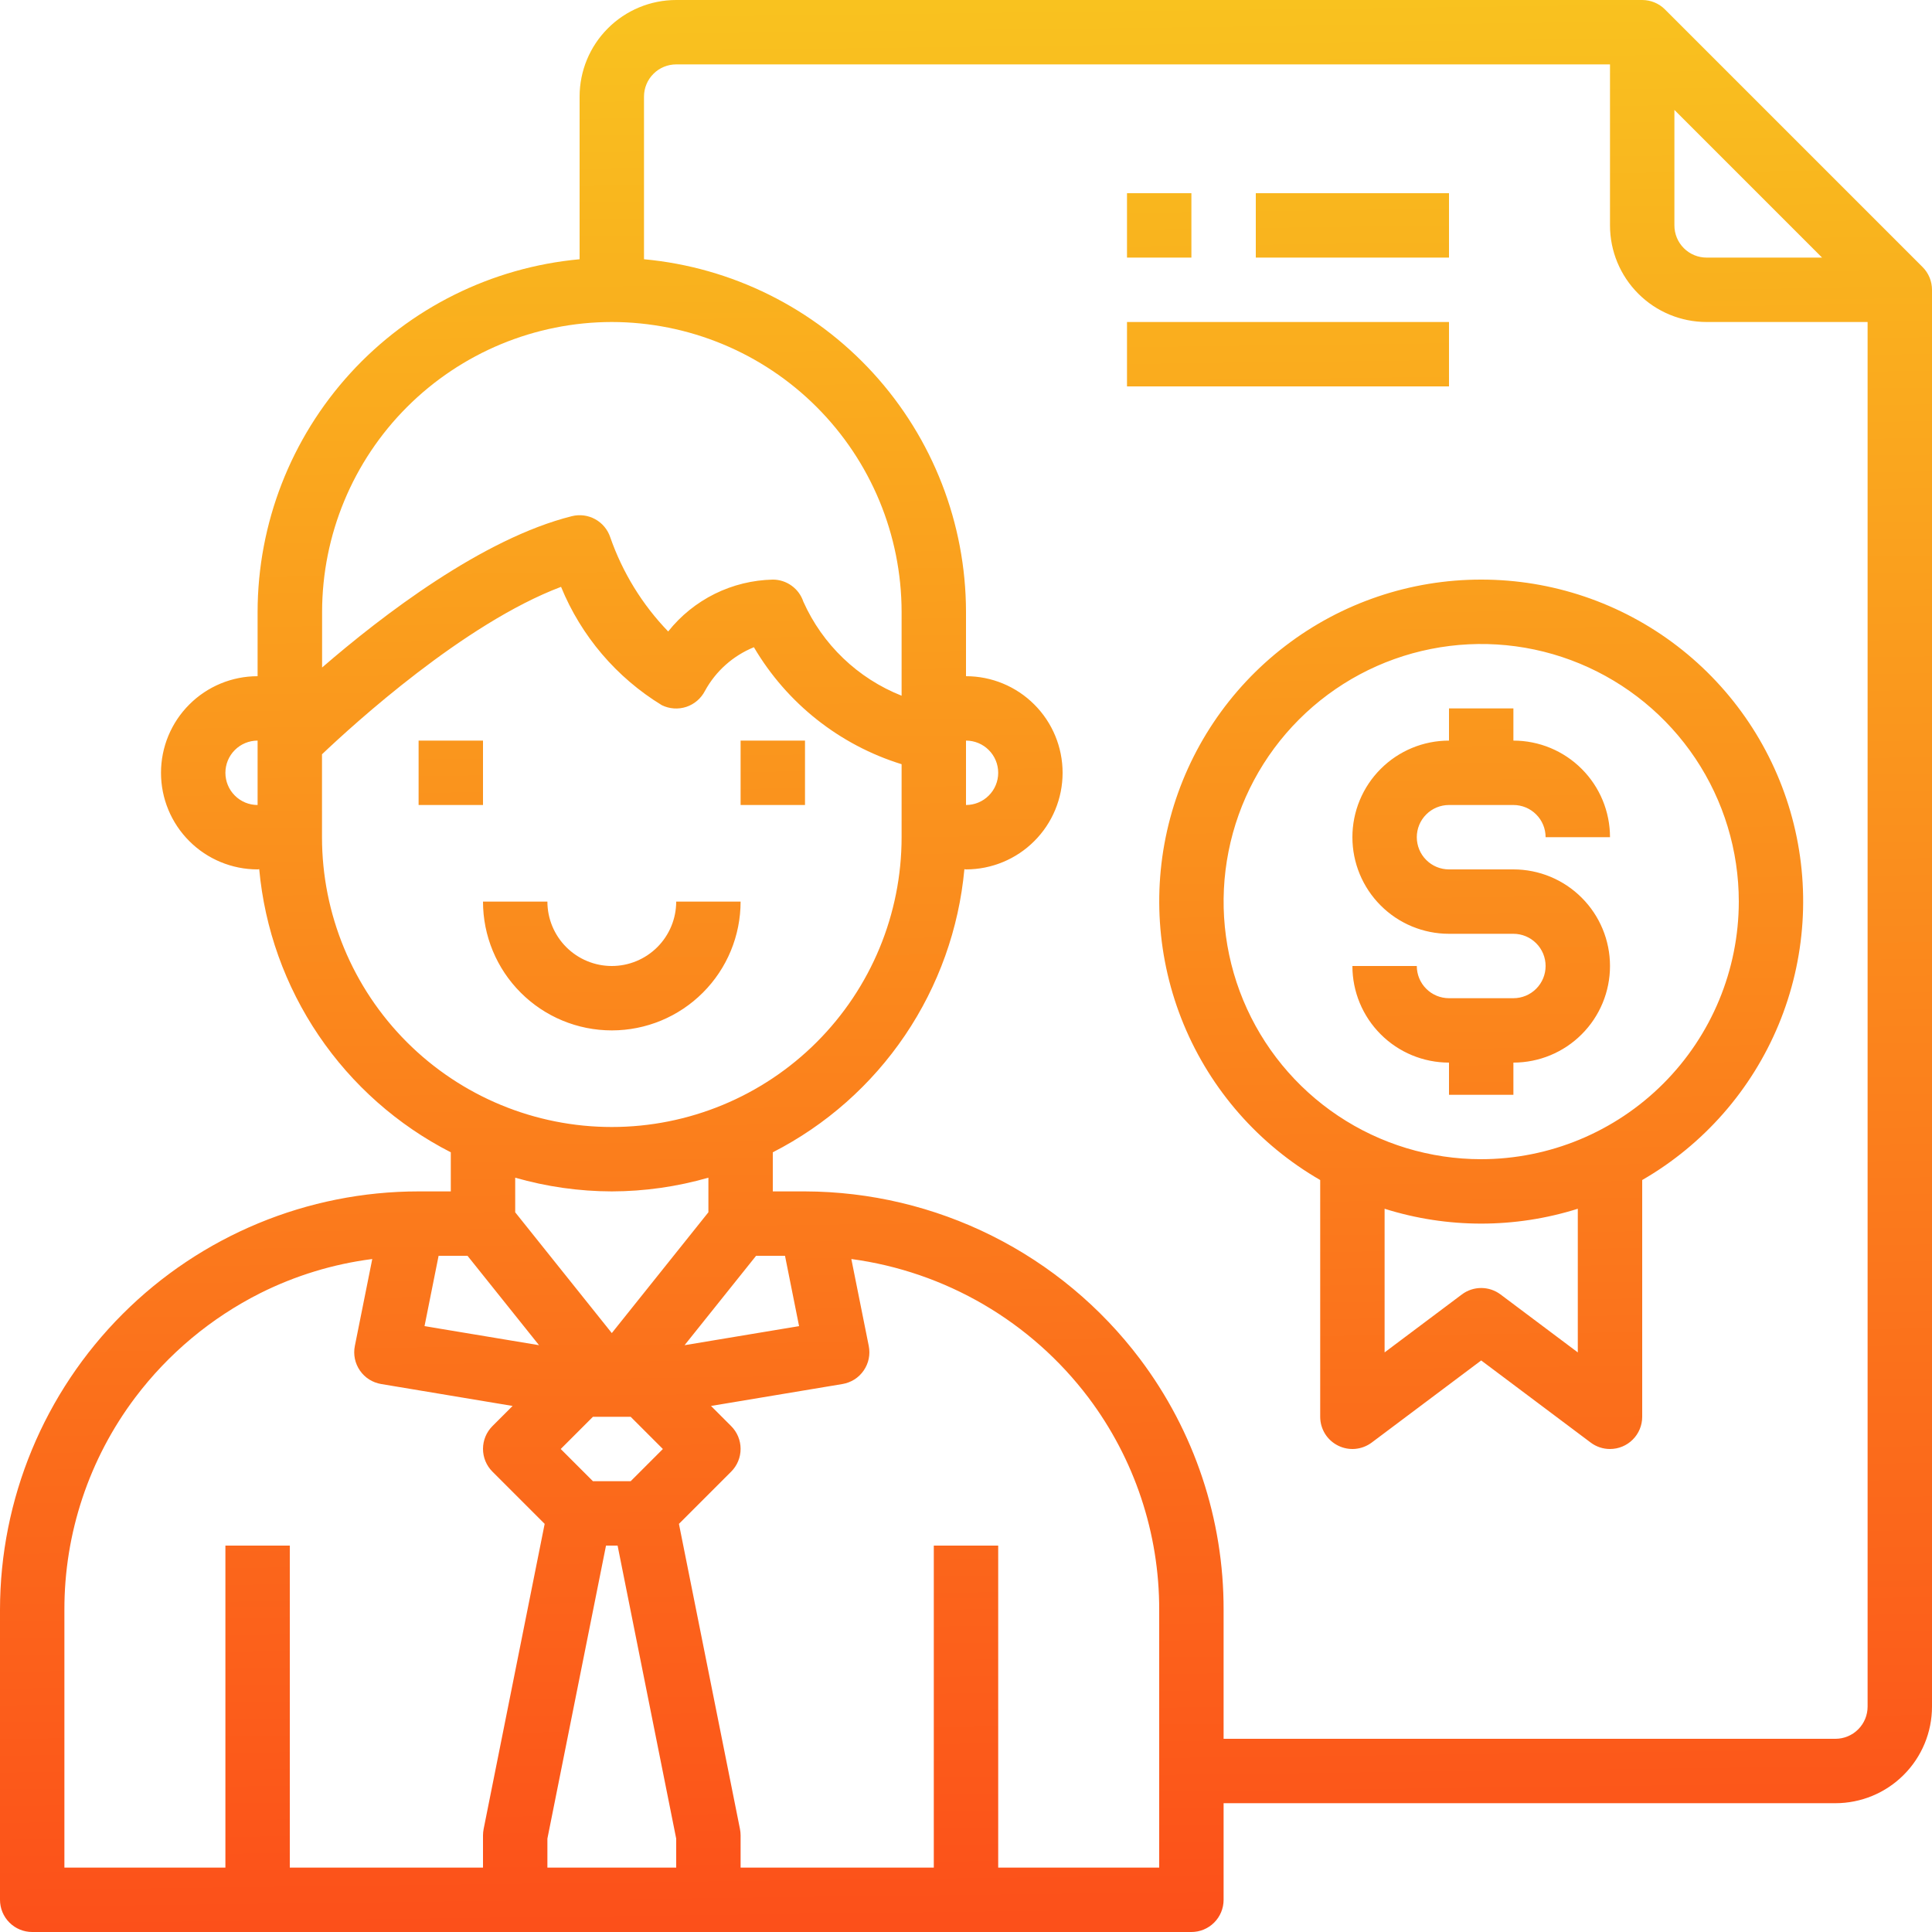 <svg width="60" height="60" viewBox="0 0 60 60" fill="none" xmlns="http://www.w3.org/2000/svg">
<path fill-rule="evenodd" clip-rule="evenodd" d="M59.707 8.293L51.707 0.293C51.52 0.105 51.265 5.66374e-05 51 0H21C20.204 0 19.441 0.316 18.879 0.879C18.316 1.441 18 2.204 18 3V8.051C15.269 8.303 12.73 9.564 10.88 11.59C9.031 13.615 8.004 16.257 8 19V21C7.204 21 6.441 21.316 5.879 21.879C5.316 22.441 5 23.204 5 24C5 24.796 5.316 25.559 5.879 26.121C6.441 26.684 7.204 27 8 27C8.009 27 8.018 26.998 8.027 26.997L8.027 26.996L8.027 26.996C8.035 26.995 8.042 26.994 8.05 26.993C8.22 28.841 8.855 30.617 9.895 32.154C10.935 33.691 12.347 34.941 14 35.786V37H13C9.552 37 6.246 38.37 3.808 40.808C1.37 43.246 0 46.552 0 50V59C0 59.265 0.105 59.52 0.293 59.707C0.48 59.895 0.735 60 1 60H37C37.265 60 37.52 59.895 37.707 59.707C37.895 59.52 38 59.265 38 59V56H57C57.796 56 58.559 55.684 59.121 55.121C59.684 54.559 60 53.796 60 53V9C60 8.735 59.895 8.48 59.707 8.293ZM52 3.414L56.586 8H53C52.735 8 52.48 7.895 52.293 7.707C52.105 7.52 52 7.265 52 7V3.414ZM19 10C21.386 10.003 23.674 10.952 25.361 12.639C27.048 14.326 27.997 16.614 28 19V21.606C26.64 21.067 25.545 20.019 24.948 18.684C24.882 18.485 24.755 18.312 24.584 18.189C24.414 18.066 24.21 18 24 18C23.373 18.014 22.758 18.165 22.196 18.443C21.634 18.722 21.141 19.12 20.751 19.611C19.946 18.777 19.332 17.778 18.951 16.683C18.871 16.444 18.704 16.245 18.484 16.124C18.263 16.003 18.005 15.969 17.761 16.03C14.991 16.722 11.88 19.107 10.003 20.73V19C10.006 16.614 10.954 14.327 12.641 12.64C14.328 10.953 16.614 10.003 19 10ZM30 23C30.265 23 30.52 23.105 30.707 23.293C30.895 23.48 31 23.735 31 24C31 24.265 30.895 24.52 30.707 24.707C30.52 24.895 30.265 25 30 25V23ZM7 24C7 23.735 7.105 23.48 7.293 23.293C7.48 23.105 7.735 23 8 23V25C7.735 25 7.48 24.895 7.293 24.707C7.105 24.52 7 24.265 7 24ZM10 26V23.425C10.995 22.48 14.42 19.359 17.424 18.225C18.048 19.752 19.145 21.04 20.553 21.9C20.79 22.016 21.062 22.035 21.313 21.953C21.563 21.87 21.771 21.692 21.892 21.458C22.227 20.843 22.765 20.364 23.413 20.1C24.436 21.84 26.072 23.136 28 23.733V26C28 28.387 27.052 30.676 25.364 32.364C23.676 34.052 21.387 35 19 35C16.613 35 14.324 34.052 12.636 32.364C10.948 30.676 10 28.387 10 26ZM24.379 39L24.816 41.184L21.26 41.776L23.481 39H24.379ZM18.414 46L17.414 45L18.414 44H19.586L20.586 45L19.586 46H18.414ZM19 37C20.015 36.998 21.024 36.854 22 36.574V37.648L19 41.4L16 37.649V36.574C16.976 36.854 17.985 36.998 19 37ZM14.519 39L16.74 41.776L13.184 41.184L13.621 39H14.519ZM2 50C1.994 47.619 2.767 45.301 4.2 43.4C5.228 42.037 6.556 40.929 8.081 40.161C9.173 39.614 10.35 39.255 11.561 39.1L11.02 41.8C10.994 41.931 10.994 42.067 11.021 42.198C11.048 42.329 11.102 42.453 11.178 42.564C11.254 42.674 11.351 42.768 11.464 42.84C11.578 42.911 11.704 42.96 11.836 42.982L15.919 43.663L15.293 44.289C15.105 44.477 15 44.731 15 44.996C15 45.261 15.105 45.516 15.293 45.703L16.915 47.325L15.02 56.8C15.007 56.866 15 56.933 15 57V58H9V48H7V58H2V50ZM17 58V57.1L18.82 48H19.18L21 57.1V58H17ZM36 58H31V48H29V58H23V57C23 56.933 22.993 56.866 22.98 56.8L21.085 47.325L22.707 45.703C22.895 45.516 23 45.261 23 44.996C23 44.731 22.895 44.477 22.707 44.289L22.081 43.663L26.164 42.982C26.296 42.96 26.422 42.911 26.536 42.84C26.649 42.768 26.746 42.674 26.822 42.564C26.898 42.453 26.952 42.329 26.979 42.198C27.006 42.067 27.006 41.931 26.98 41.8L26.439 39.1C27.889 39.295 29.286 39.776 30.55 40.514C31.813 41.252 32.918 42.233 33.8 43.4C35.233 45.301 36.006 47.619 36 50V58ZM57 54H38V50C38.007 47.186 37.094 44.447 35.4 42.2C34.185 40.59 32.614 39.282 30.81 38.38C29.006 37.478 27.017 37.006 25 37H24V35.786C25.653 34.941 27.065 33.691 28.105 32.154C29.145 30.617 29.78 28.841 29.95 26.993C29.959 26.993 29.967 26.995 29.975 26.997L29.975 26.997C29.983 26.998 29.991 27 30 27C30.796 27 31.559 26.684 32.121 26.121C32.684 25.559 33 24.796 33 24C33 23.204 32.684 22.441 32.121 21.879C31.559 21.316 30.796 21 30 21V19C29.996 16.257 28.969 13.615 27.12 11.59C25.27 9.564 22.731 8.303 20 8.051V3C20 2.735 20.105 2.48 20.293 2.293C20.48 2.105 20.735 2 21 2H50V7C50 7.796 50.316 8.559 50.879 9.121C51.441 9.684 52.204 10 53 10H58V53C58 53.265 57.895 53.52 57.707 53.707C57.52 53.895 57.265 54 57 54ZM13 23H15V25H13V23ZM21 28H23C23 29.061 22.579 30.078 21.828 30.828C21.078 31.579 20.061 32 19 32C17.939 32 16.922 31.579 16.172 30.828C15.421 30.078 15 29.061 15 28H17C17 28.53 17.211 29.039 17.586 29.414C17.961 29.789 18.47 30 19 30C19.53 30 20.039 29.789 20.414 29.414C20.789 29.039 21 28.53 21 28ZM47 25H45C44.735 25 44.48 25.105 44.293 25.293C44.105 25.48 44 25.735 44 26C44 26.265 44.105 26.52 44.293 26.707C44.48 26.895 44.735 27 45 27H47C47.796 27 48.559 27.316 49.121 27.879C49.684 28.441 50 29.204 50 30C50 30.796 49.684 31.559 49.121 32.121C48.559 32.684 47.796 33 47 33V34H45V33C44.204 33 43.441 32.684 42.879 32.121C42.316 31.559 42 30.796 42 30H44C44 30.265 44.105 30.52 44.293 30.707C44.48 30.895 44.735 31 45 31H47C47.265 31 47.52 30.895 47.707 30.707C47.895 30.52 48 30.265 48 30C48 29.735 47.895 29.48 47.707 29.293C47.52 29.105 47.265 29 47 29H45C44.204 29 43.441 28.684 42.879 28.121C42.316 27.559 42 26.796 42 26C42 25.204 42.316 24.441 42.879 23.879C43.441 23.316 44.204 23 45 23V22H47V23C47.796 23 48.559 23.316 49.121 23.879C49.684 24.441 50 25.204 50 26H48C48 25.735 47.895 25.48 47.707 25.293C47.52 25.105 47.265 25 47 25ZM35 10H45V12H35V10ZM37 6H35V8H37V6ZM39 6H45V8H39V6ZM39.914 20.062C41.66 18.723 43.8 17.998 46 18C48.2 17.998 50.34 18.723 52.086 20.062C53.833 21.401 55.088 23.279 55.658 25.404C56.228 27.529 56.08 29.784 55.238 31.817C54.396 33.849 52.906 35.547 51 36.647V44C51 44.265 50.895 44.52 50.707 44.707C50.52 44.895 50.265 45 50 45C49.784 45.001 49.573 44.93 49.4 44.8L46 42.25L42.6 44.8C42.451 44.911 42.275 44.979 42.09 44.996C41.905 45.013 41.719 44.977 41.553 44.894C41.387 44.811 41.247 44.684 41.149 44.526C41.052 44.368 41 44.186 41 44V36.647C39.094 35.547 37.604 33.849 36.762 31.817C35.92 29.784 35.772 27.529 36.342 25.404C36.912 23.279 38.167 21.401 39.914 20.062ZM46.6 40.2L49 42V37.539C47.047 38.154 44.953 38.154 43 37.539V42L45.4 40.2C45.573 40.07 45.784 40 46 40C46.216 40 46.427 40.07 46.6 40.2ZM23 23H25V25H23V23ZM41.556 34.652C42.871 35.531 44.418 36 46 36C48.121 35.998 50.154 35.154 51.654 33.654C53.154 32.154 53.998 30.121 54 28C54 26.418 53.531 24.871 52.652 23.555C51.773 22.24 50.523 21.215 49.062 20.609C47.6 20.003 45.991 19.845 44.439 20.154C42.887 20.462 41.462 21.224 40.343 22.343C39.224 23.462 38.462 24.887 38.154 26.439C37.845 27.991 38.004 29.6 38.609 31.061C39.215 32.523 40.24 33.773 41.556 34.652Z" fill="url(#paint0_linear_599_23713)"/>
<defs>
<linearGradient id="paint0_linear_599_23713" x1="0.75" y1="60" x2="1.78815e-08" y2="-2.23519e-10" gradientUnits="userSpaceOnUse">
<stop stop-color="#FC501A"/>
<stop offset="1" stop-color="#F9C31F"/>
</linearGradient>
</defs>
</svg>
